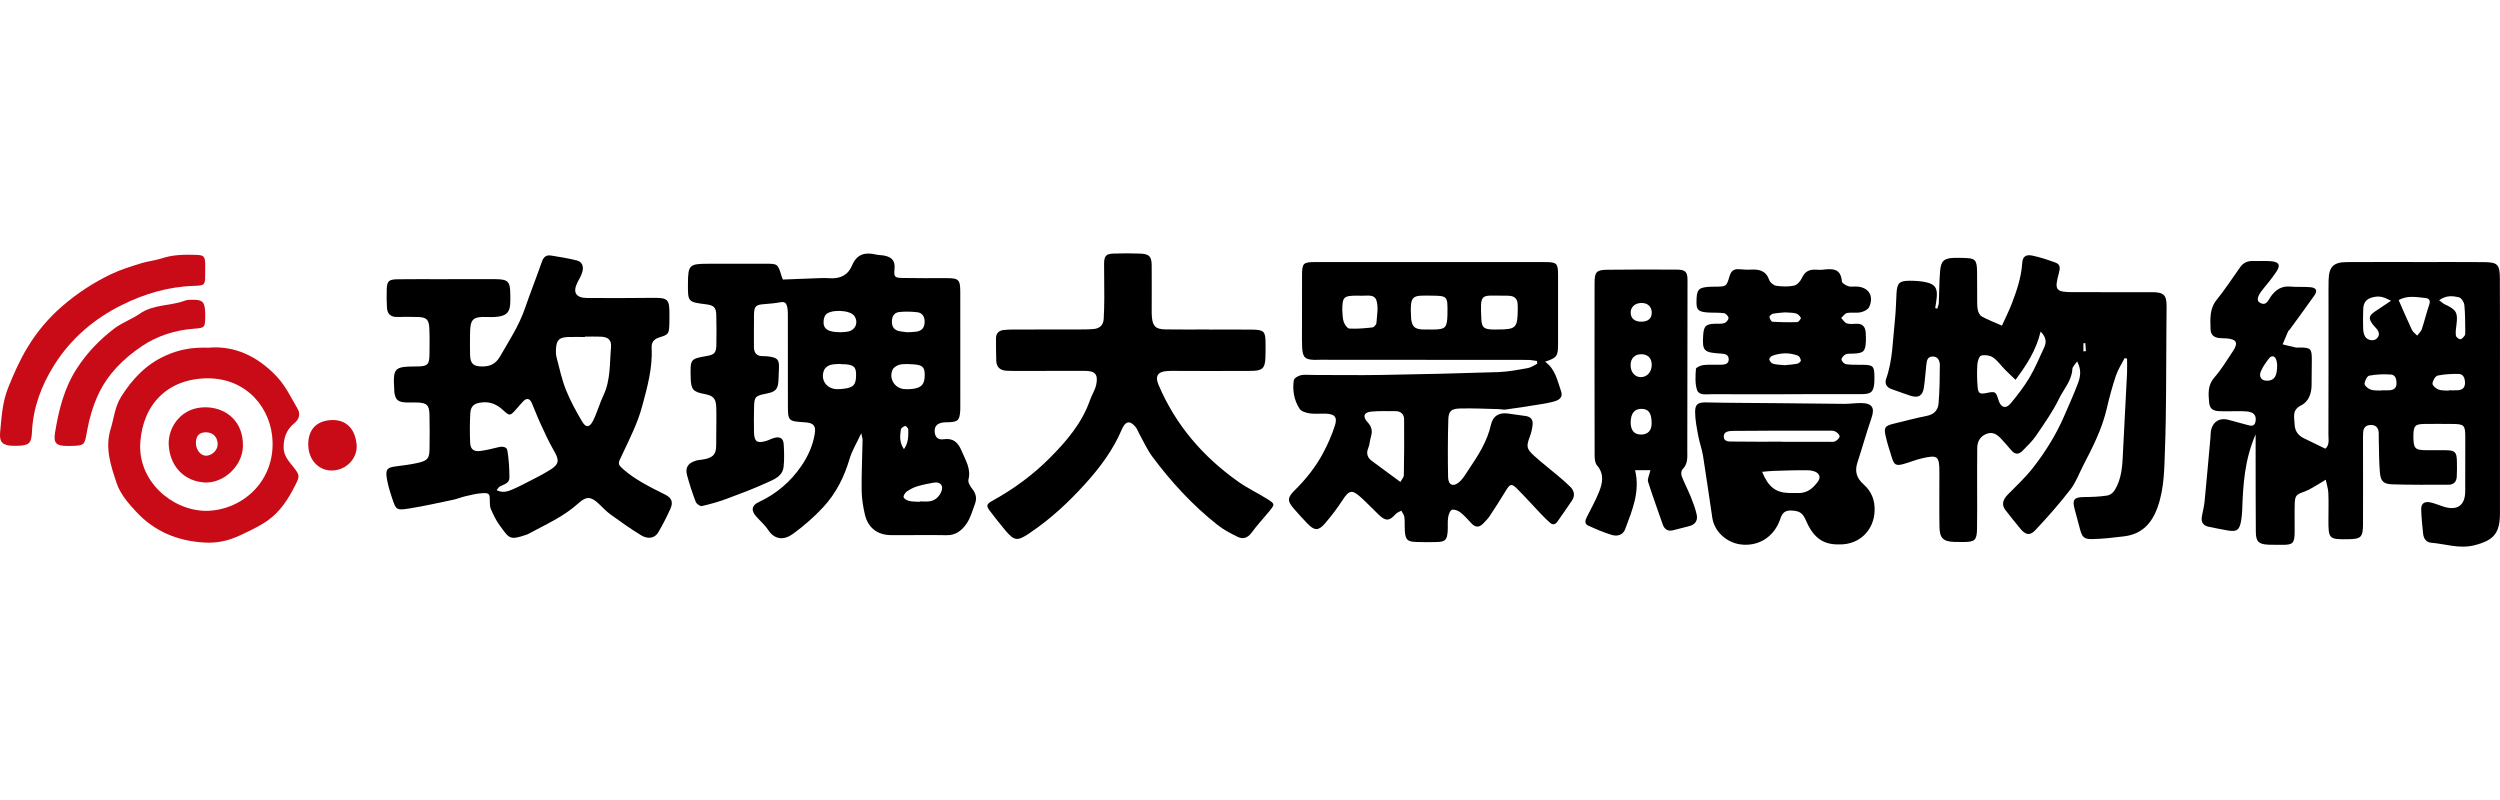 <?xml version="1.0" encoding="utf-8"?>
<!-- Generator: Adobe Illustrator 21.0.0, SVG Export Plug-In . SVG Version: 6.00 Build 0)  -->
<svg version="1.1" xmlns="http://www.w3.org/2000/svg" xmlns:xlink="http://www.w3.org/1999/xlink" x="0px" y="0px"
	 viewBox="0 0 125 40" enable-background="new 0 0 125 40" xml:space="preserve">
<g id="bg" display="none">
	<rect display="inline" fill="#FFFFFF" width="125" height="40"/>
</g>
<g id="icons">
	<g id="lwvr7V.tif">
		<g>
			<path d="M116.268,22.435c0.221-0.186,0.152-0.471,0.153-0.727c0.007-2.173,0.004-4.346,0.005-6.52
				c0-0.392-0.005-0.784,0.004-1.176c0.016-0.671,0.239-0.903,0.906-0.907c1.265-0.009,2.529-0.003,3.794-0.003
				c1.015,0,2.031-0.004,3.046,0.004c0.702,0.006,0.813,0.108,0.817,0.806c0.01,1.621,0.004,3.242,0.005,4.863
				c0,2.298,0.001,4.596,0,6.894c0,0.999-0.319,1.352-1.282,1.595c-0.747,0.189-1.444-0.07-2.163-0.128
				c-0.242-0.02-0.371-0.209-0.396-0.442c-0.043-0.407-0.086-0.815-0.097-1.224c-0.008-0.291,0.16-0.415,0.458-0.351
				c0.225,0.048,0.439,0.145,0.66,0.214c0.694,0.217,1.083-0.066,1.083-0.778c-0.001-0.908,0.005-1.816,0.003-2.724
				c-0.001-0.576-0.062-0.631-0.652-0.633c-0.463-0.001-0.926-0.009-1.389-0.001c-0.471,0.008-0.544,0.092-0.553,0.574
				c-0.001,0.053-0.001,0.107,0.001,0.16c0.018,0.482,0.092,0.564,0.559,0.577c0.356,0.01,0.713-0.005,1.069,0.003
				c0.45,0.01,0.532,0.089,0.546,0.527c0.009,0.267,0.006,0.535-0.007,0.801c-0.013,0.251-0.156,0.398-0.411,0.398
				c-0.944,0-1.888,0.011-2.831-0.021c-0.43-0.015-0.565-0.169-0.602-0.601c-0.042-0.496-0.039-0.996-0.053-1.494
				c-0.005-0.16,0.002-0.321-0.005-0.481c-0.012-0.255-0.143-0.397-0.405-0.391c-0.235,0.005-0.359,0.137-0.373,0.368
				c-0.009,0.142-0.008,0.285-0.007,0.427c0,1.389,0.007,2.778,0,4.167c-0.004,0.655-0.101,0.741-0.741,0.75
				c-0.965,0.013-0.991-0.012-0.988-0.975c0.001-0.445,0.014-0.891-0.004-1.336c-0.008-0.201-0.076-0.399-0.13-0.664
				c-0.175,0.107-0.273,0.172-0.375,0.229c-0.229,0.126-0.449,0.279-0.692,0.366c-0.414,0.149-0.472,0.186-0.485,0.644
				c-0.013,0.463,0.002,0.926-0.003,1.389c-0.007,0.56-0.092,0.636-0.664,0.627c-0.214-0.004-0.428,0.003-0.641-0.006
				c-0.497-0.022-0.632-0.15-0.636-0.648c-0.01-1.156-0.008-2.313-0.01-3.47c-0.001-0.426,0-0.852,0-1.399
				c-0.559,1.285-0.626,2.525-0.671,3.769c-0.006,0.178-0.021,0.356-0.051,0.531c-0.082,0.487-0.209,0.583-0.678,0.505
				c-0.316-0.052-0.629-0.122-0.944-0.184c-0.28-0.055-0.389-0.233-0.346-0.505c0.039-0.246,0.111-0.487,0.135-0.734
				c0.106-1.079,0.199-2.159,0.297-3.239c0.011-0.124,0.005-0.252,0.034-0.372c0.098-0.411,0.434-0.61,0.84-0.504
				c0.328,0.085,0.653,0.177,0.98,0.265c0.16,0.043,0.334,0.086,0.389-0.136c0.051-0.205,0.016-0.41-0.204-0.493
				c-0.145-0.054-0.313-0.058-0.471-0.061c-0.374-0.007-0.749,0.013-1.122-0.001c-0.349-0.013-0.493-0.137-0.519-0.48
				c-0.032-0.421-0.063-0.831,0.267-1.205c0.35-0.397,0.625-0.862,0.922-1.304c0.286-0.426,0.196-0.608-0.307-0.649
				c-0.124-0.01-0.25-0.005-0.373-0.019c-0.263-0.03-0.426-0.159-0.433-0.445c-0.013-0.514-0.056-1.016,0.309-1.469
				c0.423-0.524,0.79-1.092,1.182-1.641c0.159-0.222,0.377-0.308,0.648-0.298c0.302,0.012,0.607-0.014,0.908,0.014
				c0.387,0.036,0.463,0.202,0.239,0.531c-0.208,0.307-0.443,0.597-0.679,0.884c-0.25,0.305-0.323,0.545-0.156,0.647
				c0.333,0.203,0.423-0.1,0.56-0.295c0.241-0.343,0.544-0.544,0.99-0.501c0.336,0.033,0.678-0.002,1.013,0.033
				c0.275,0.029,0.34,0.18,0.185,0.4c-0.408,0.58-0.83,1.151-1.247,1.725c-0.021,0.029-0.059,0.048-0.072,0.078
				c-0.094,0.217-0.184,0.435-0.275,0.653c0.217,0.053,0.433,0.11,0.652,0.156c0.068,0.015,0.142,0,0.213,0.001
				c0.547,0.01,0.593,0.054,0.594,0.619c0.001,0.427-0.005,0.854-0.012,1.281c-0.007,0.419-0.156,0.812-0.523,0.994
				c-0.476,0.236-0.336,0.602-0.323,0.96c0.012,0.34,0.191,0.56,0.493,0.7C115.557,22.086,115.882,22.248,116.268,22.435z
				 M119.932,15.003c0.233,0.528,0.438,1.013,0.663,1.488c0.053,0.113,0.174,0.194,0.264,0.29c0.079-0.107,0.19-0.203,0.231-0.323
				c0.134-0.399,0.231-0.81,0.367-1.209c0.068-0.199,0.032-0.324-0.173-0.346C120.832,14.855,120.373,14.758,119.932,15.003z
				 M119.552,15.038c-0.41-0.211-0.579-0.241-0.855-0.187c-0.363,0.07-0.527,0.254-0.536,0.619
				c-0.008,0.318-0.016,0.636-0.004,0.953c0.005,0.137,0.03,0.289,0.097,0.404c0.11,0.188,0.42,0.243,0.565,0.116
				c0.188-0.164,0.146-0.343,0.003-0.515c-0.057-0.068-0.125-0.128-0.178-0.199c-0.229-0.311-0.209-0.438,0.103-0.653
				C118.992,15.408,119.24,15.246,119.552,15.038z M121.956,15.012c0.134,0.097,0.206,0.17,0.294,0.211
				c0.571,0.263,0.653,0.41,0.571,1.028c-0.023,0.174-0.05,0.354-0.027,0.525c0.01,0.075,0.138,0.183,0.216,0.187
				c0.072,0.004,0.165-0.102,0.221-0.18c0.037-0.051,0.034-0.137,0.033-0.207c-0.009-0.442-0.001-0.886-0.046-1.324
				c-0.015-0.143-0.153-0.359-0.271-0.387C122.648,14.796,122.319,14.749,121.956,15.012z M122.44,19.532
				c0-0.006,0.001-0.013,0.001-0.019c0.159,0,0.319,0.011,0.477-0.003c0.235-0.02,0.343-0.164,0.332-0.395
				c-0.01-0.211-0.08-0.414-0.318-0.418c-0.352-0.005-0.711,0.009-1.052,0.082c-0.115,0.025-0.245,0.253-0.255,0.396
				c-0.007,0.096,0.167,0.251,0.291,0.299C122.074,19.537,122.264,19.517,122.44,19.532z M119.058,19.528
				c0-0.004,0-0.008,0.001-0.013c0.141,0,0.283,0.007,0.424-0.002c0.201-0.013,0.337-0.111,0.343-0.327
				c0.006-0.206-0.046-0.44-0.268-0.458c-0.364-0.029-0.739-0.011-1.097,0.055c-0.105,0.019-0.229,0.265-0.231,0.409
				c-0.002,0.098,0.177,0.242,0.303,0.288C118.693,19.538,118.882,19.516,119.058,19.528z M113.858,18.263
				c-0.006-0.039-0.008-0.167-0.049-0.281c-0.07-0.196-0.23-0.227-0.36-0.059c-0.151,0.194-0.297,0.401-0.398,0.624
				c-0.141,0.312,0.04,0.527,0.379,0.484C113.732,18.992,113.853,18.798,113.858,18.263z"/>
			<path d="M39.147,13.977c0.639-0.025,1.217-0.049,1.796-0.069c0.178-0.006,0.357-0.012,0.534,0.002
				c0.521,0.042,0.926-0.153,1.124-0.633c0.241-0.583,0.658-0.677,1.204-0.549c0.138,0.032,0.285,0.026,0.424,0.055
				c0.393,0.083,0.534,0.281,0.496,0.678c-0.036,0.373-0.001,0.43,0.39,0.438c0.73,0.015,1.461,0.008,2.192,0.008
				c0.632,0.001,0.705,0.065,0.707,0.704c0.004,1.906,0.002,3.812,0.001,5.718c0,0.089,0.001,0.179-0.008,0.267
				c-0.039,0.414-0.113,0.486-0.523,0.514c-0.124,0.008-0.251-0.001-0.373,0.021c-0.284,0.053-0.403,0.216-0.374,0.486
				c0.028,0.264,0.181,0.383,0.437,0.346c0.492-0.072,0.733,0.156,0.917,0.603c0.189,0.46,0.469,0.869,0.331,1.412
				c-0.034,0.133,0.088,0.337,0.191,0.466c0.187,0.235,0.238,0.477,0.136,0.748c-0.125,0.333-0.219,0.691-0.414,0.98
				c-0.227,0.336-0.536,0.599-1.011,0.588c-0.926-0.02-1.853,0.005-2.78-0.004c-0.677-0.007-1.145-0.369-1.301-1.035
				c-0.092-0.395-0.156-0.806-0.161-1.211c-0.009-0.836,0.031-1.672,0.047-2.509c0.001-0.079-0.029-0.158-0.066-0.341
				c-0.229,0.493-0.464,0.873-0.586,1.287c-0.265,0.904-0.68,1.725-1.314,2.409c-0.456,0.491-0.97,0.942-1.512,1.336
				c-0.448,0.325-0.915,0.309-1.248-0.202c-0.162-0.249-0.402-0.447-0.6-0.674c-0.263-0.301-0.221-0.546,0.139-0.714
				c0.875-0.408,1.583-1.011,2.126-1.804c0.334-0.488,0.576-1.022,0.67-1.611c0.064-0.404-0.063-0.544-0.486-0.571
				c-0.863-0.056-0.859-0.056-0.857-0.945c0.003-1.497,0-2.994-0.003-4.49c0-0.123-0.009-0.251-0.04-0.369
				c-0.039-0.149-0.119-0.239-0.311-0.203c-0.276,0.053-0.559,0.077-0.84,0.098c-0.407,0.03-0.493,0.102-0.501,0.521
				c-0.01,0.534,0,1.069-0.004,1.604c-0.002,0.3,0.118,0.475,0.438,0.475c0.107,0,0.215,0.003,0.32,0.019
				c0.431,0.063,0.51,0.16,0.493,0.591c-0.008,0.196-0.014,0.392-0.023,0.587c-0.021,0.453-0.138,0.586-0.594,0.674
				c-0.573,0.111-0.617,0.157-0.628,0.711c-0.008,0.41-0.012,0.82-0.002,1.229c0.012,0.465,0.156,0.563,0.61,0.428
				c0.136-0.041,0.263-0.113,0.399-0.15c0.293-0.081,0.457,0.016,0.476,0.319c0.023,0.373,0.034,0.751-0.005,1.121
				c-0.051,0.484-0.486,0.639-0.845,0.802c-0.66,0.3-1.34,0.558-2.021,0.809c-0.398,0.147-0.81,0.263-1.224,0.355
				c-0.085,0.019-0.266-0.111-0.304-0.211c-0.165-0.431-0.309-0.871-0.43-1.317c-0.105-0.39,0.037-0.612,0.416-0.733
				c0.051-0.016,0.103-0.032,0.156-0.037c0.958-0.099,0.88-0.4,0.883-1.134c0.002-0.499,0.016-0.998,0.002-1.497
				c-0.013-0.453-0.151-0.592-0.594-0.674c-0.57-0.105-0.669-0.223-0.686-0.817c-0.001-0.018,0-0.036,0-0.053
				c-0.019-0.886-0.019-0.886,0.834-1.035c0.348-0.061,0.444-0.162,0.451-0.54c0.009-0.499,0.008-0.998-0.004-1.497
				c-0.009-0.385-0.123-0.493-0.512-0.542c-0.911-0.115-0.911-0.115-0.905-1.048c0.006-0.908,0.074-0.978,0.969-0.979
				c0.962-0.001,1.924,0.001,2.887-0.001c0.636-0.002,0.636-0.004,0.829,0.631c0.015,0.051,0.034,0.101,0.059,0.148
				C39.155,13.997,39.185,14.02,39.147,13.977z M45.426,18.211c0-0.004,0-0.007-0.001-0.011c-0.158,0.011-0.326-0.005-0.473,0.042
				c-0.121,0.039-0.267,0.129-0.318,0.237c-0.205,0.431,0.084,0.922,0.557,0.974c0.139,0.015,0.283,0.009,0.423-0.007
				c0.477-0.054,0.633-0.244,0.622-0.74c-0.009-0.375-0.136-0.472-0.652-0.494C45.532,18.209,45.479,18.211,45.426,18.211z
				 M42.039,18.209c0-0.005-0.001-0.009-0.001-0.014c-0.176,0.015-0.36,0.002-0.525,0.053c-0.119,0.037-0.26,0.14-0.306,0.249
				c-0.203,0.48,0.105,0.94,0.626,0.961c0.123,0.005,0.247-0.008,0.37-0.023c0.487-0.058,0.613-0.215,0.601-0.742
				c-0.008-0.356-0.134-0.457-0.607-0.484C42.146,18.207,42.093,18.209,42.039,18.209z M45.373,16.613
				c0.162-0.01,0.305-0.01,0.446-0.03c0.268-0.038,0.407-0.199,0.413-0.471c0.005-0.264-0.099-0.471-0.373-0.501
				c-0.297-0.033-0.603-0.041-0.9-0.009c-0.275,0.03-0.37,0.248-0.364,0.509c0.006,0.248,0.131,0.401,0.374,0.448
				C45.108,16.586,45.25,16.597,45.373,16.613z M42.036,16.612c0.074-0.007,0.237-0.005,0.391-0.04
				c0.369-0.085,0.506-0.49,0.278-0.79c-0.224-0.295-1.212-0.325-1.428-0.033c-0.059,0.08-0.09,0.195-0.097,0.296
				C41.15,16.444,41.383,16.611,42.036,16.612z M45.986,25.092c0-0.007,0-0.015,0.001-0.022c0.159,0,0.319,0.016,0.476-0.003
				c0.288-0.035,0.483-0.216,0.596-0.47c0.137-0.312-0.033-0.523-0.371-0.465c-0.278,0.047-0.557,0.103-0.826,0.185
				c-0.182,0.056-0.361,0.146-0.517,0.256c-0.086,0.06-0.186,0.21-0.164,0.287c0.024,0.085,0.173,0.163,0.281,0.188
				C45.63,25.086,45.81,25.079,45.986,25.092z M45.197,22.459c0.237-0.332,0.219-0.664,0.216-0.987
				c-0.001-0.063-0.122-0.185-0.153-0.175c-0.085,0.028-0.205,0.104-0.216,0.175C44.994,21.793,44.968,22.121,45.197,22.459z"/>
			<path d="M100.097,16.283c0.172-0.383,0.356-0.743,0.499-1.118c0.247-0.648,0.468-1.302,0.514-2.006
				c0.021-0.33,0.178-0.447,0.507-0.379c0.399,0.082,0.789,0.215,1.172,0.356c0.228,0.084,0.219,0.282,0.161,0.495
				c-0.244,0.894-0.179,0.976,0.758,0.977c1.3,0.002,2.601-0.002,3.901,0.001c0.586,0.001,0.728,0.15,0.72,0.724
				c-0.006,0.445-0.006,0.891-0.01,1.336c-0.018,1.923,0.002,3.848-0.07,5.769c-0.036,0.968-0.028,1.948-0.361,2.9
				c-0.293,0.836-0.796,1.368-1.677,1.478c-0.528,0.066-1.06,0.127-1.591,0.139c-0.425,0.01-0.516-0.102-0.624-0.511
				c-0.085-0.326-0.17-0.653-0.262-0.978c-0.136-0.479-0.031-0.609,0.459-0.613c0.385-0.003,0.774-0.017,1.154-0.074
				c0.261-0.039,0.395-0.252,0.509-0.497c0.265-0.57,0.266-1.173,0.298-1.776c0.067-1.278,0.134-2.556,0.197-3.834
				c0.012-0.244,0.002-0.489,0.002-0.734c-0.04-0.012-0.079-0.024-0.119-0.036c-0.148,0.29-0.333,0.567-0.436,0.873
				c-0.18,0.537-0.33,1.087-0.457,1.639c-0.233,1.014-0.696,1.929-1.171,2.841c-0.212,0.408-0.37,0.858-0.647,1.216
				c-0.552,0.713-1.15,1.393-1.769,2.049c-0.269,0.285-0.49,0.219-0.754-0.105c-0.247-0.303-0.493-0.606-0.731-0.916
				c-0.191-0.248-0.142-0.499,0.108-0.757c0.433-0.445,0.896-0.868,1.275-1.356c0.622-0.798,1.157-1.659,1.561-2.593
				c0.232-0.536,0.472-1.068,0.679-1.613c0.124-0.326,0.199-0.674-0.037-1.112c-0.111,0.171-0.232,0.273-0.237,0.381
				c-0.029,0.585-0.432,1.003-0.667,1.487c-0.315,0.651-0.743,1.25-1.151,1.851c-0.187,0.276-0.438,0.511-0.673,0.752
				c-0.176,0.181-0.367,0.203-0.549-0.011c-0.161-0.19-0.328-0.375-0.494-0.56c-0.2-0.222-0.425-0.399-0.746-0.28
				c-0.319,0.118-0.472,0.372-0.476,0.705c-0.008,0.659-0.005,1.318-0.006,1.977c-0.001,0.695,0.01,1.39-0.005,2.084
				c-0.012,0.559-0.112,0.642-0.667,0.646c-0.143,0.001-0.285,0-0.428-0.003c-0.589-0.012-0.773-0.174-0.783-0.76
				c-0.015-0.908-0.003-1.817-0.004-2.726c0-0.806-0.083-0.879-0.87-0.695c-0.311,0.072-0.609,0.196-0.917,0.283
				c-0.373,0.106-0.478,0.048-0.589-0.316c-0.115-0.374-0.241-0.747-0.322-1.129c-0.08-0.376-0.001-0.468,0.376-0.56
				c0.57-0.139,1.137-0.291,1.711-0.405c0.359-0.071,0.544-0.299,0.57-0.616c0.052-0.637,0.062-1.279,0.064-1.918
				c0-0.219-0.098-0.441-0.375-0.43c-0.259,0.011-0.281,0.233-0.303,0.431c-0.041,0.371-0.064,0.745-0.119,1.114
				c-0.062,0.418-0.268,0.544-0.67,0.418c-0.321-0.101-0.634-0.228-0.953-0.335c-0.256-0.086-0.343-0.291-0.267-0.507
				c0.333-0.938,0.33-1.924,0.436-2.894c0.05-0.458,0.06-0.92,0.084-1.381c0.027-0.509,0.139-0.634,0.644-0.634
				c0.283,0,0.573,0.015,0.847,0.078c0.435,0.1,0.555,0.287,0.523,0.729c-0.014,0.188-0.052,0.373-0.079,0.56
				c0.034,0.01,0.068,0.021,0.102,0.031c0.027-0.096,0.074-0.192,0.079-0.289c0.025-0.533,0.018-1.068,0.064-1.599
				c0.045-0.516,0.204-0.639,0.72-0.654c0.16-0.005,0.321,0.003,0.481,0.005c0.549,0.009,0.638,0.095,0.647,0.662
				c0.008,0.499,0,0.998,0.005,1.496c0.002,0.16-0.001,0.325,0.04,0.477c0.03,0.111,0.104,0.246,0.198,0.296
				C99.384,15.986,99.69,16.103,100.097,16.283z M102.032,16.578c-0.231,0.955-0.704,1.669-1.255,2.413
				c-0.21-0.203-0.376-0.357-0.535-0.518c-0.199-0.203-0.367-0.449-0.597-0.604c-0.154-0.103-0.409-0.139-0.587-0.09
				c-0.1,0.028-0.181,0.287-0.191,0.446c-0.023,0.372-0.018,0.749,0.014,1.12c0.03,0.336,0.115,0.375,0.454,0.304
				c0.431-0.091,0.46-0.074,0.591,0.359c0.112,0.371,0.364,0.455,0.608,0.162c0.339-0.408,0.668-0.833,0.938-1.288
				c0.286-0.482,0.504-1.005,0.739-1.516C102.317,17.131,102.338,16.891,102.032,16.578z M104.17,17.568
				c0.042-0.004,0.084-0.008,0.126-0.012c-0.01-0.133-0.019-0.266-0.029-0.399c-0.032,0.002-0.065,0.004-0.097,0.005
				C104.17,17.298,104.17,17.433,104.17,17.568z"/>
			<path d="M76.846,18.048c-0.152-0.018-0.304-0.052-0.456-0.053c-3.456-0.005-6.913-0.006-10.369-0.007
				c-0.089,0-0.178,0.006-0.267,0.005c-0.502-0.006-0.621-0.117-0.647-0.63c-0.014-0.267-0.008-0.534-0.008-0.802
				c0-0.927,0.002-1.853,0.003-2.78c0.001-0.62,0.051-0.678,0.664-0.678c2.744-0.002,5.488,0,8.232,0
				c1.087,0,2.174-0.003,3.261,0.001c0.583,0.002,0.642,0.061,0.644,0.646c0.003,1.158,0.003,2.316,0,3.475
				c-0.002,0.587-0.06,0.663-0.65,0.861c0.52,0.369,0.613,0.945,0.8,1.472c0.088,0.248-0.02,0.418-0.318,0.506
				c-0.238,0.07-0.484,0.112-0.729,0.152c-0.576,0.093-1.153,0.181-1.731,0.262c-0.103,0.014-0.212-0.019-0.318-0.021
				c-0.656-0.015-1.312-0.051-1.966-0.032c-0.428,0.012-0.563,0.139-0.575,0.549c-0.028,0.961-0.03,1.924-0.011,2.885
				c0.008,0.401,0.262,0.506,0.565,0.236c0.193-0.173,0.328-0.415,0.475-0.635c0.466-0.692,0.917-1.39,1.103-2.224
				c0.097-0.433,0.39-0.615,0.831-0.562c0.3,0.036,0.598,0.089,0.898,0.126c0.265,0.033,0.38,0.191,0.353,0.439
				c-0.021,0.192-0.062,0.388-0.13,0.568c-0.19,0.501-0.189,0.622,0.202,0.978c0.393,0.359,0.818,0.683,1.225,1.028
				c0.204,0.172,0.407,0.346,0.594,0.535c0.197,0.199,0.238,0.439,0.078,0.68c-0.236,0.355-0.486,0.701-0.728,1.052
				c-0.1,0.145-0.226,0.18-0.36,0.066c-0.161-0.138-0.311-0.29-0.458-0.444c-0.404-0.424-0.794-0.862-1.209-1.275
				c-0.268-0.266-0.343-0.233-0.551,0.106c-0.259,0.424-0.525,0.844-0.8,1.257c-0.098,0.147-0.223,0.277-0.349,0.402
				c-0.183,0.182-0.371,0.186-0.556-0.009c-0.184-0.193-0.359-0.4-0.568-0.563c-0.114-0.089-0.318-0.171-0.429-0.126
				c-0.102,0.041-0.166,0.252-0.187,0.397c-0.033,0.227-0.002,0.463-0.021,0.693c-0.034,0.41-0.127,0.504-0.524,0.517
				c-0.356,0.012-0.713,0.01-1.069-0.003c-0.423-0.016-0.519-0.115-0.548-0.552c-0.015-0.231,0.005-0.465-0.023-0.694
				c-0.014-0.111-0.1-0.213-0.154-0.319c-0.097,0.057-0.217,0.095-0.287,0.175c-0.296,0.341-0.494,0.36-0.826,0.043
				c-0.308-0.294-0.6-0.605-0.916-0.891c-0.436-0.394-0.586-0.349-0.897,0.129c-0.27,0.415-0.571,0.814-0.895,1.188
				c-0.327,0.377-0.525,0.362-0.879-0.005c-0.223-0.23-0.436-0.47-0.648-0.71c-0.357-0.403-0.368-0.567,0.017-0.947
				c0.562-0.554,1.048-1.165,1.419-1.858c0.234-0.437,0.436-0.897,0.589-1.368c0.141-0.432-0.005-0.591-0.456-0.606
				c-0.267-0.009-0.539,0.025-0.8-0.014c-0.181-0.027-0.421-0.097-0.507-0.23c-0.278-0.428-0.363-0.928-0.289-1.431
				c0.015-0.1,0.216-0.216,0.349-0.246c0.186-0.043,0.39-0.014,0.585-0.014c1.158,0.001,2.317,0.019,3.474-0.001
				c1.941-0.032,3.881-0.077,5.821-0.142c0.495-0.017,0.989-0.114,1.479-0.202c0.164-0.029,0.312-0.144,0.468-0.219
				C76.86,18.14,76.853,18.094,76.846,18.048z M70.019,24.097c0.082-0.149,0.172-0.237,0.173-0.327
				c0.015-0.939,0.024-1.877,0.013-2.816c-0.003-0.235-0.158-0.395-0.416-0.396c-0.408,0-0.818-0.016-1.222,0.021
				c-0.373,0.034-0.452,0.247-0.189,0.529c0.21,0.226,0.255,0.445,0.169,0.725c-0.057,0.186-0.059,0.391-0.133,0.568
				c-0.117,0.28-0.038,0.484,0.184,0.65C69.05,23.389,69.506,23.72,70.019,24.097z M74.915,16.474
				c0.876-0.003,0.961-0.086,0.972-0.964c0.001-0.106,0.002-0.212-0.005-0.318c-0.015-0.253-0.161-0.382-0.406-0.402
				c-0.123-0.01-0.247-0.007-0.371-0.007c-1.054,0.003-1.104-0.154-1.037,1.187c0.02,0.399,0.133,0.485,0.529,0.504
				C74.703,16.479,74.809,16.474,74.915,16.474z M71.468,16.473c0,0.001,0,0.002,0,0.003c0.071,0,0.142,0.001,0.213,0
				c0.584-0.009,0.666-0.091,0.69-0.685c0.002-0.053,0.001-0.107,0.002-0.16c0.011-0.83-0.006-0.84-0.814-0.849
				c-0.97-0.011-1.069-0.049-1.002,1.158c0.001,0.018,0.003,0.035,0.006,0.053c0.061,0.343,0.176,0.45,0.531,0.479
				C71.219,16.481,71.344,16.473,71.468,16.473z M67.114,15.515c0.02,0.193,0.01,0.397,0.071,0.576
				c0.046,0.134,0.179,0.332,0.282,0.337c0.383,0.021,0.772-0.014,1.155-0.057c0.077-0.009,0.193-0.14,0.199-0.221
				c0.025-0.383,0.114-0.801-0.005-1.143c-0.119-0.342-0.558-0.19-0.864-0.224c-0.035-0.004-0.071-0.001-0.106-0.001
				C67.179,14.786,67.117,14.849,67.114,15.515z"/>
			<path d="M22.403,13.957c0.784,0,1.568-0.004,2.352,0.001c0.651,0.004,0.751,0.109,0.76,0.737
				c0.011,0.832,0.047,1.202-1.154,1.155c-0.742-0.029-0.857,0.118-0.859,0.873c-0.001,0.339-0.009,0.677,0.001,1.015
				c0.013,0.44,0.158,0.578,0.581,0.585c0.4,0.006,0.693-0.111,0.917-0.499c0.452-0.783,0.947-1.537,1.245-2.401
				c0.271-0.786,0.577-1.56,0.852-2.345c0.078-0.224,0.215-0.337,0.434-0.304c0.438,0.066,0.877,0.142,1.307,0.248
				c0.272,0.067,0.349,0.303,0.284,0.552c-0.048,0.184-0.15,0.356-0.24,0.528c-0.261,0.502-0.102,0.793,0.464,0.797
				c1.069,0.007,2.138,0.007,3.207-0.006c0.86-0.011,0.924,0.039,0.918,0.881c-0.001,0.143,0.002,0.285-0.004,0.428
				c-0.02,0.489-0.032,0.524-0.506,0.67c-0.268,0.082-0.394,0.249-0.38,0.506c0.055,1.015-0.218,1.986-0.475,2.939
				c-0.224,0.832-0.623,1.622-0.994,2.407c-0.218,0.462-0.272,0.463,0.12,0.797c0.255,0.217,0.538,0.407,0.827,0.577
				c0.38,0.223,0.773,0.424,1.169,0.617c0.342,0.166,0.451,0.368,0.29,0.727c-0.181,0.404-0.385,0.799-0.609,1.181
				c-0.166,0.282-0.502,0.353-0.848,0.144c-0.531-0.322-1.038-0.684-1.541-1.048c-0.214-0.155-0.393-0.357-0.588-0.537
				c-0.388-0.359-0.612-0.382-1.013-0.018c-0.749,0.681-1.666,1.075-2.538,1.549c-0.015,0.008-0.033,0.013-0.05,0.019
				c-0.87,0.298-0.863,0.195-1.355-0.475c-0.176-0.24-0.306-0.519-0.429-0.793c-0.055-0.121-0.057-0.273-0.057-0.412
				c0-0.364-0.018-0.412-0.382-0.393c-0.28,0.014-0.559,0.089-0.835,0.152c-0.207,0.047-0.406,0.133-0.614,0.177
				c-0.73,0.153-1.459,0.318-2.195,0.436c-0.648,0.103-0.665,0.077-0.869-0.547c-0.105-0.319-0.207-0.645-0.257-0.975
				c-0.067-0.445,0.026-0.528,0.465-0.585c0.37-0.048,0.743-0.093,1.106-0.177c0.476-0.11,0.561-0.226,0.567-0.697
				c0.008-0.57,0.011-1.14-0.003-1.71c-0.011-0.479-0.136-0.593-0.611-0.608c-0.196-0.006-0.392,0.006-0.588-0.004
				c-0.38-0.021-0.509-0.143-0.556-0.509c-0.005-0.035-0.003-0.071-0.005-0.107c-0.067-1.118-0.013-1.176,1.103-1.182
				c0.572-0.003,0.652-0.078,0.658-0.641c0.004-0.428,0.012-0.856-0.009-1.283c-0.02-0.419-0.144-0.534-0.559-0.549
				c-0.356-0.013-0.713-0.006-1.069-0.002c-0.307,0.003-0.468-0.161-0.488-0.45c-0.021-0.302-0.021-0.605-0.013-0.908
				c0.012-0.436,0.096-0.521,0.548-0.527c0.73-0.01,1.461-0.004,2.191-0.004c0.107,0,0.214,0,0.321,0
				C22.403,13.958,22.403,13.958,22.403,13.957z M24.83,24.506c0.303,0.154,0.548,0.071,0.791-0.033
				c0.146-0.063,0.292-0.129,0.433-0.203c0.5-0.262,1.016-0.498,1.49-0.801c0.431-0.276,0.412-0.489,0.154-0.93
				c-0.266-0.454-0.478-0.94-0.701-1.419c-0.149-0.321-0.269-0.656-0.413-0.981c-0.093-0.211-0.241-0.257-0.414-0.082
				c-0.125,0.126-0.237,0.265-0.355,0.398c-0.308,0.346-0.323,0.363-0.67,0.044c-0.309-0.283-0.639-0.427-1.061-0.377
				c-0.382,0.045-0.552,0.176-0.571,0.565c-0.024,0.479-0.026,0.962-0.006,1.441c0.014,0.343,0.181,0.468,0.532,0.418
				c0.298-0.042,0.593-0.114,0.886-0.187c0.198-0.05,0.414-0.024,0.445,0.168c0.073,0.449,0.102,0.909,0.101,1.365
				c0,0.279-0.289,0.326-0.486,0.437C24.933,24.358,24.9,24.423,24.83,24.506z M29.244,16.831c0,0.006,0,0.013,0,0.019
				c-0.284,0-0.569-0.009-0.853,0.002c-0.43,0.018-0.56,0.147-0.593,0.583c-0.01,0.14-0.007,0.289,0.028,0.423
				c0.144,0.546,0.26,1.105,0.468,1.627c0.221,0.554,0.512,1.085,0.817,1.599c0.185,0.311,0.368,0.297,0.54-0.043
				c0.205-0.407,0.324-0.857,0.52-1.27c0.365-0.767,0.306-1.597,0.38-2.404c0.034-0.367-0.143-0.518-0.508-0.534
				C29.777,16.822,29.51,16.831,29.244,16.831z"/>
			<path d="M60.459,16.479c0.73,0,1.461-0.01,2.19,0.003c0.543,0.01,0.622,0.102,0.627,0.626c0.003,0.267,0.006,0.535-0.006,0.801
				c-0.023,0.507-0.155,0.632-0.709,0.636c-1.14,0.008-2.28,0.003-3.419,0.003c-0.267,0-0.535-0.012-0.801,0.006
				c-0.46,0.031-0.595,0.262-0.417,0.682c0.855,2.019,2.232,3.611,4.01,4.864c0.447,0.315,0.949,0.551,1.414,0.841
				c0.409,0.255,0.405,0.27,0.108,0.632c-0.293,0.356-0.609,0.695-0.881,1.066c-0.194,0.264-0.429,0.333-0.695,0.203
				c-0.349-0.171-0.701-0.356-1.004-0.595c-1.248-0.986-2.319-2.15-3.266-3.424c-0.252-0.339-0.425-0.736-0.633-1.107
				c-0.069-0.124-0.114-0.266-0.202-0.372c-0.286-0.342-0.509-0.286-0.683,0.124c-0.434,1.025-1.089,1.904-1.832,2.725
				c-0.826,0.912-1.718,1.746-2.741,2.435c-0.03,0.02-0.057,0.043-0.087,0.062c-0.569,0.372-0.72,0.356-1.161-0.165
				c-0.264-0.312-0.514-0.637-0.763-0.961c-0.211-0.275-0.194-0.356,0.118-0.528c1.047-0.579,2.008-1.28,2.851-2.125
				c0.842-0.845,1.619-1.746,2.022-2.904c0.093-0.266,0.26-0.513,0.314-0.784c0.102-0.512-0.06-0.68-0.586-0.68
				c-1.122-0.001-2.244,0.003-3.366,0.004c-0.178,0-0.356-0.001-0.534-0.01c-0.314-0.015-0.503-0.173-0.514-0.496
				c-0.013-0.373-0.013-0.747-0.013-1.121c0.001-0.256,0.143-0.395,0.391-0.42c0.159-0.017,0.32-0.022,0.48-0.023
				c1.175-0.003,2.351-0.002,3.526-0.005c0.16,0,0.321-0.007,0.48-0.02c0.311-0.027,0.492-0.196,0.508-0.512
				c0.018-0.338,0.028-0.676,0.029-1.014c0.002-0.57-0.009-1.14-0.01-1.709c-0.001-0.416,0.086-0.525,0.479-0.538
				c0.445-0.015,0.891-0.016,1.335,0.002c0.447,0.018,0.562,0.142,0.566,0.591c0.007,0.712,0,1.425,0.001,2.137
				c0,0.142-0.004,0.286,0.008,0.427c0.041,0.477,0.188,0.626,0.676,0.635c0.73,0.012,1.46,0.003,2.19,0.003
				C60.459,16.476,60.459,16.477,60.459,16.479z"/>
			<path d="M82.522,23.509c-0.262,0-0.496,0-0.768,0c0.26,1.076-0.145,2.008-0.494,2.946c-0.114,0.306-0.401,0.372-0.668,0.292
				c-0.407-0.121-0.8-0.293-1.187-0.47c-0.184-0.084-0.15-0.255-0.069-0.416c0.207-0.411,0.433-0.815,0.606-1.241
				c0.184-0.453,0.288-0.914-0.094-1.354c-0.1-0.116-0.116-0.332-0.117-0.502c-0.007-2.868-0.006-5.736-0.003-8.603
				c0.001-0.565,0.088-0.667,0.642-0.674c1.158-0.015,2.316-0.014,3.473-0.006c0.44,0.003,0.533,0.117,0.532,0.541
				c-0.005,2.832-0.008,5.664-0.011,8.496c0,0.336,0.041,0.675-0.241,0.95c-0.065,0.064-0.076,0.244-0.038,0.342
				c0.134,0.347,0.311,0.677,0.45,1.022c0.119,0.295,0.233,0.596,0.301,0.905c0.06,0.275-0.07,0.487-0.361,0.565
				c-0.275,0.073-0.55,0.146-0.827,0.212c-0.276,0.066-0.433-0.058-0.522-0.32c-0.238-0.703-0.502-1.397-0.722-2.105
				C82.359,23.951,82.464,23.767,82.522,23.509z M82.582,21.169c0-0.506-0.144-0.718-0.494-0.726
				c-0.364-0.008-0.55,0.221-0.554,0.678c-0.003,0.388,0.173,0.601,0.501,0.607C82.386,21.735,82.582,21.534,82.582,21.169z
				 M82.587,18.241c0.001-0.333-0.197-0.532-0.529-0.53c-0.323,0.002-0.525,0.208-0.528,0.538c-0.003,0.363,0.215,0.614,0.526,0.607
				C82.365,18.849,82.585,18.594,82.587,18.241z M82.078,16.084c0.342-0.007,0.521-0.173,0.509-0.475
				c-0.011-0.293-0.218-0.471-0.536-0.46c-0.31,0.01-0.521,0.21-0.517,0.49C81.538,15.924,81.741,16.09,82.078,16.084z"/>
			<path d="M91.981,27.221c-0.736,0.02-1.272-0.252-1.665-1.158c-0.179-0.411-0.315-0.518-0.752-0.537
				c-0.294-0.012-0.446,0.106-0.54,0.393c-0.317,0.971-1.149,1.417-2.003,1.301c-0.691-0.094-1.299-0.636-1.405-1.327
				c-0.158-1.035-0.3-2.073-0.465-3.106c-0.053-0.332-0.176-0.652-0.237-0.984c-0.073-0.4-0.157-0.805-0.158-1.208
				c-0.001-0.411,0.165-0.483,0.577-0.474c1.155,0.026,2.311,0.025,3.467,0.037c1.138,0.011,2.275,0.028,3.413,0.035
				c0.284,0.002,0.568-0.044,0.851-0.04c0.551,0.007,0.685,0.24,0.51,0.748c-0.253,0.736-0.462,1.486-0.703,2.226
				c-0.144,0.442-0.041,0.784,0.311,1.094c0.392,0.345,0.57,0.787,0.548,1.33C93.693,26.52,92.967,27.235,91.981,27.221z
				 M89.096,22.084c0,0.002,0,0.005,0,0.007c0.784,0,1.568,0.001,2.352-0.001c0.106,0,0.228,0.018,0.315-0.027
				c0.095-0.049,0.219-0.164,0.216-0.246c-0.003-0.088-0.125-0.203-0.222-0.247c-0.107-0.048-0.244-0.035-0.368-0.036
				c-0.374-0.004-0.748-0.002-1.122-0.001c-1.194,0.002-2.388-0.001-3.581,0.012c-0.204,0.002-0.5,0.007-0.498,0.28
				c0.002,0.287,0.303,0.25,0.504,0.253C87.492,22.091,88.294,22.084,89.096,22.084z M88.107,23.591
				c0.309,0.763,0.685,1.041,1.338,1.058c0.141,0.004,0.283-0.004,0.424,0.003c0.364,0.018,0.648-0.128,0.884-0.398
				c0.145-0.166,0.318-0.356,0.165-0.554c-0.094-0.122-0.329-0.183-0.502-0.186c-0.582-0.011-1.165,0.014-1.748,0.031
				C88.499,23.549,88.33,23.572,88.107,23.591z"/>
			<path d="M89.242,19.713c-1.229,0-2.458,0.002-3.687-0.002c-0.261-0.001-0.615,0.073-0.708-0.227
				c-0.1-0.323-0.076-0.694-0.05-1.04c0.006-0.077,0.247-0.178,0.387-0.193c0.282-0.031,0.569-0.005,0.854-0.014
				c0.18-0.005,0.391-0.022,0.398-0.258c0.008-0.263-0.205-0.29-0.413-0.302c-0.838-0.051-0.915-0.134-0.863-0.922
				c0.03-0.453,0.132-0.552,0.587-0.568c0.16-0.006,0.33,0.016,0.475-0.032c0.092-0.031,0.206-0.171,0.203-0.26
				c-0.002-0.084-0.134-0.224-0.223-0.236c-0.262-0.038-0.532-0.015-0.798-0.034c-0.48-0.033-0.58-0.125-0.579-0.5
				c0.001-0.635,0.082-0.742,0.603-0.783c0.124-0.01,0.249-0.005,0.374-0.008c0.515-0.01,0.523-0.008,0.678-0.532
				c0.072-0.244,0.206-0.361,0.461-0.343c0.195,0.013,0.392,0.033,0.587,0.022c0.426-0.026,0.771,0.048,0.934,0.518
				c0.044,0.126,0.217,0.27,0.348,0.289c0.295,0.042,0.609,0.054,0.896-0.008c0.154-0.033,0.32-0.223,0.391-0.382
				c0.139-0.309,0.351-0.429,0.67-0.416c0.124,0.005,0.251,0.017,0.374,0.002c0.474-0.057,0.905-0.073,0.953,0.586
				c0.007,0.089,0.191,0.191,0.312,0.237c0.11,0.042,0.246,0.019,0.37,0.019c0.633,0.001,0.947,0.452,0.682,1.026
				c-0.059,0.127-0.263,0.228-0.417,0.261c-0.222,0.047-0.465-0.005-0.69,0.038c-0.109,0.021-0.195,0.161-0.291,0.247
				c0.091,0.093,0.167,0.231,0.277,0.269c0.145,0.049,0.317,0.029,0.476,0.022c0.318-0.015,0.456,0.151,0.473,0.446
				c0.008,0.142,0.017,0.285,0.009,0.427c-0.026,0.517-0.115,0.598-0.646,0.62c-0.124,0.005-0.263-0.013-0.367,0.037
				c-0.094,0.046-0.208,0.172-0.205,0.26c0.003,0.083,0.137,0.22,0.227,0.232c0.262,0.037,0.532,0.026,0.799,0.028
				c0.557,0.004,0.615,0.06,0.619,0.607c0.001,0.089,0.002,0.178-0.004,0.267c-0.034,0.473-0.15,0.592-0.628,0.594
				c-1.282,0.005-2.565,0.002-3.847,0.002C89.242,19.711,89.242,19.712,89.242,19.713z M89.237,18.26
				c0.211-0.023,0.423-0.034,0.629-0.076c0.071-0.014,0.183-0.111,0.177-0.159c-0.01-0.088-0.075-0.215-0.149-0.243
				c-0.426-0.163-0.863-0.147-1.288,0.01c-0.066,0.024-0.156,0.146-0.141,0.192c0.028,0.084,0.115,0.186,0.196,0.207
				C88.845,18.238,89.042,18.24,89.237,18.26z M89.244,15.619c-0.18,0.018-0.392,0.027-0.597,0.068
				c-0.07,0.014-0.178,0.113-0.173,0.163c0.01,0.087,0.09,0.232,0.148,0.236c0.413,0.027,0.828,0.034,1.241,0.019
				c0.067-0.002,0.198-0.176,0.18-0.212c-0.046-0.094-0.147-0.194-0.246-0.221C89.632,15.626,89.45,15.635,89.244,15.619z"/>
			<path fill="#C80B17" d="M10.417,17.386c1.33-0.122,2.475,0.449,3.404,1.422c0.443,0.465,0.739,1.076,1.065,1.643
				c0.144,0.25,0.073,0.514-0.173,0.713c-0.387,0.314-0.538,0.729-0.531,1.225c0.006,0.416,0.27,0.686,0.498,0.974
				c0.307,0.389,0.311,0.447,0.085,0.896c-0.348,0.691-0.761,1.338-1.402,1.781c-0.432,0.298-0.92,0.52-1.398,0.744
				c-0.553,0.259-1.135,0.382-1.759,0.343c-1.331-0.083-2.467-0.542-3.392-1.535c-0.407-0.436-0.801-0.895-0.982-1.437
				c-0.288-0.864-0.596-1.746-0.3-2.705c0.166-0.538,0.21-1.11,0.522-1.607c0.558-0.889,1.235-1.615,2.223-2.062
				C8.952,17.475,9.625,17.355,10.417,17.386z M10.272,25.543c1.764-0.001,3.395-1.383,3.358-3.41
				c-0.031-1.713-1.295-3.225-3.25-3.217c-1.973,0.009-3.234,1.281-3.365,3.203C6.883,24.048,8.582,25.51,10.272,25.543z"/>
			<path fill="#C80B17" d="M10.259,13.52c0,0.053,0,0.107,0,0.16c-0.002,0.584-0.002,0.595-0.592,0.615
				C8.4,14.337,7.208,14.696,6.091,15.25c-1.39,0.69-2.551,1.681-3.385,3.009c-0.641,1.022-1.053,2.125-1.109,3.349
				c-0.026,0.567-0.152,0.665-0.723,0.682c-0.071,0.002-0.142,0.003-0.214,0.001c-0.51-0.012-0.704-0.165-0.654-0.678
				c0.073-0.753,0.11-1.502,0.406-2.238c0.28-0.694,0.577-1.371,0.962-2.005c0.471-0.776,1.05-1.468,1.744-2.067
				c0.744-0.643,1.559-1.175,2.44-1.597c0.476-0.228,0.989-0.383,1.495-0.542c0.338-0.106,0.702-0.135,1.038-0.247
				c0.554-0.184,1.119-0.193,1.689-0.174c0.43,0.014,0.472,0.063,0.48,0.51c0.002,0.089,0,0.178,0,0.267
				C10.26,13.52,10.26,13.52,10.259,13.52z"/>
			<path fill="#C80B17" d="M3.518,22.297c-0.053,0-0.107,0-0.16,0c-0.54-0.004-0.695-0.13-0.606-0.67
				c0.185-1.119,0.449-2.209,1.084-3.194c0.51-0.79,1.143-1.445,1.875-2.005c0.388-0.297,0.875-0.462,1.278-0.743
				c0.693-0.483,1.544-0.375,2.285-0.663c0.095-0.037,0.211-0.029,0.317-0.032c0.541-0.013,0.649,0.093,0.669,0.647
				c0.003,0.071,0.002,0.142,0.001,0.213c-0.006,0.515-0.029,0.547-0.53,0.582c-0.958,0.068-1.856,0.349-2.645,0.881
				c-0.923,0.622-1.711,1.407-2.181,2.431c-0.256,0.557-0.436,1.166-0.545,1.77C4.226,22.259,4.259,22.281,3.518,22.297z"/>
			<path fill="#C80B17" d="M17.836,22.294c0.011,0.657-0.537,1.211-1.217,1.231c-0.675,0.02-1.194-0.518-1.206-1.28
				c-0.012-0.767,0.416-1.212,1.167-1.242C17.319,20.974,17.78,21.453,17.836,22.294z"/>
			<path fill="#C80B17" d="M10.274,24.128c-1.127-0.055-1.802-0.886-1.839-1.913c-0.03-0.849,0.629-1.899,1.914-1.849
				c1,0.039,1.826,0.74,1.798,1.943C12.125,23.273,11.236,24.139,10.274,24.128z M9.795,22.121c-0.009,0.34,0.208,0.643,0.477,0.663
				c0.29,0.022,0.597-0.249,0.61-0.538c0.016-0.363-0.211-0.621-0.556-0.63C9.978,21.606,9.805,21.771,9.795,22.121z"/>
		</g>
	</g>
</g>
</svg>
